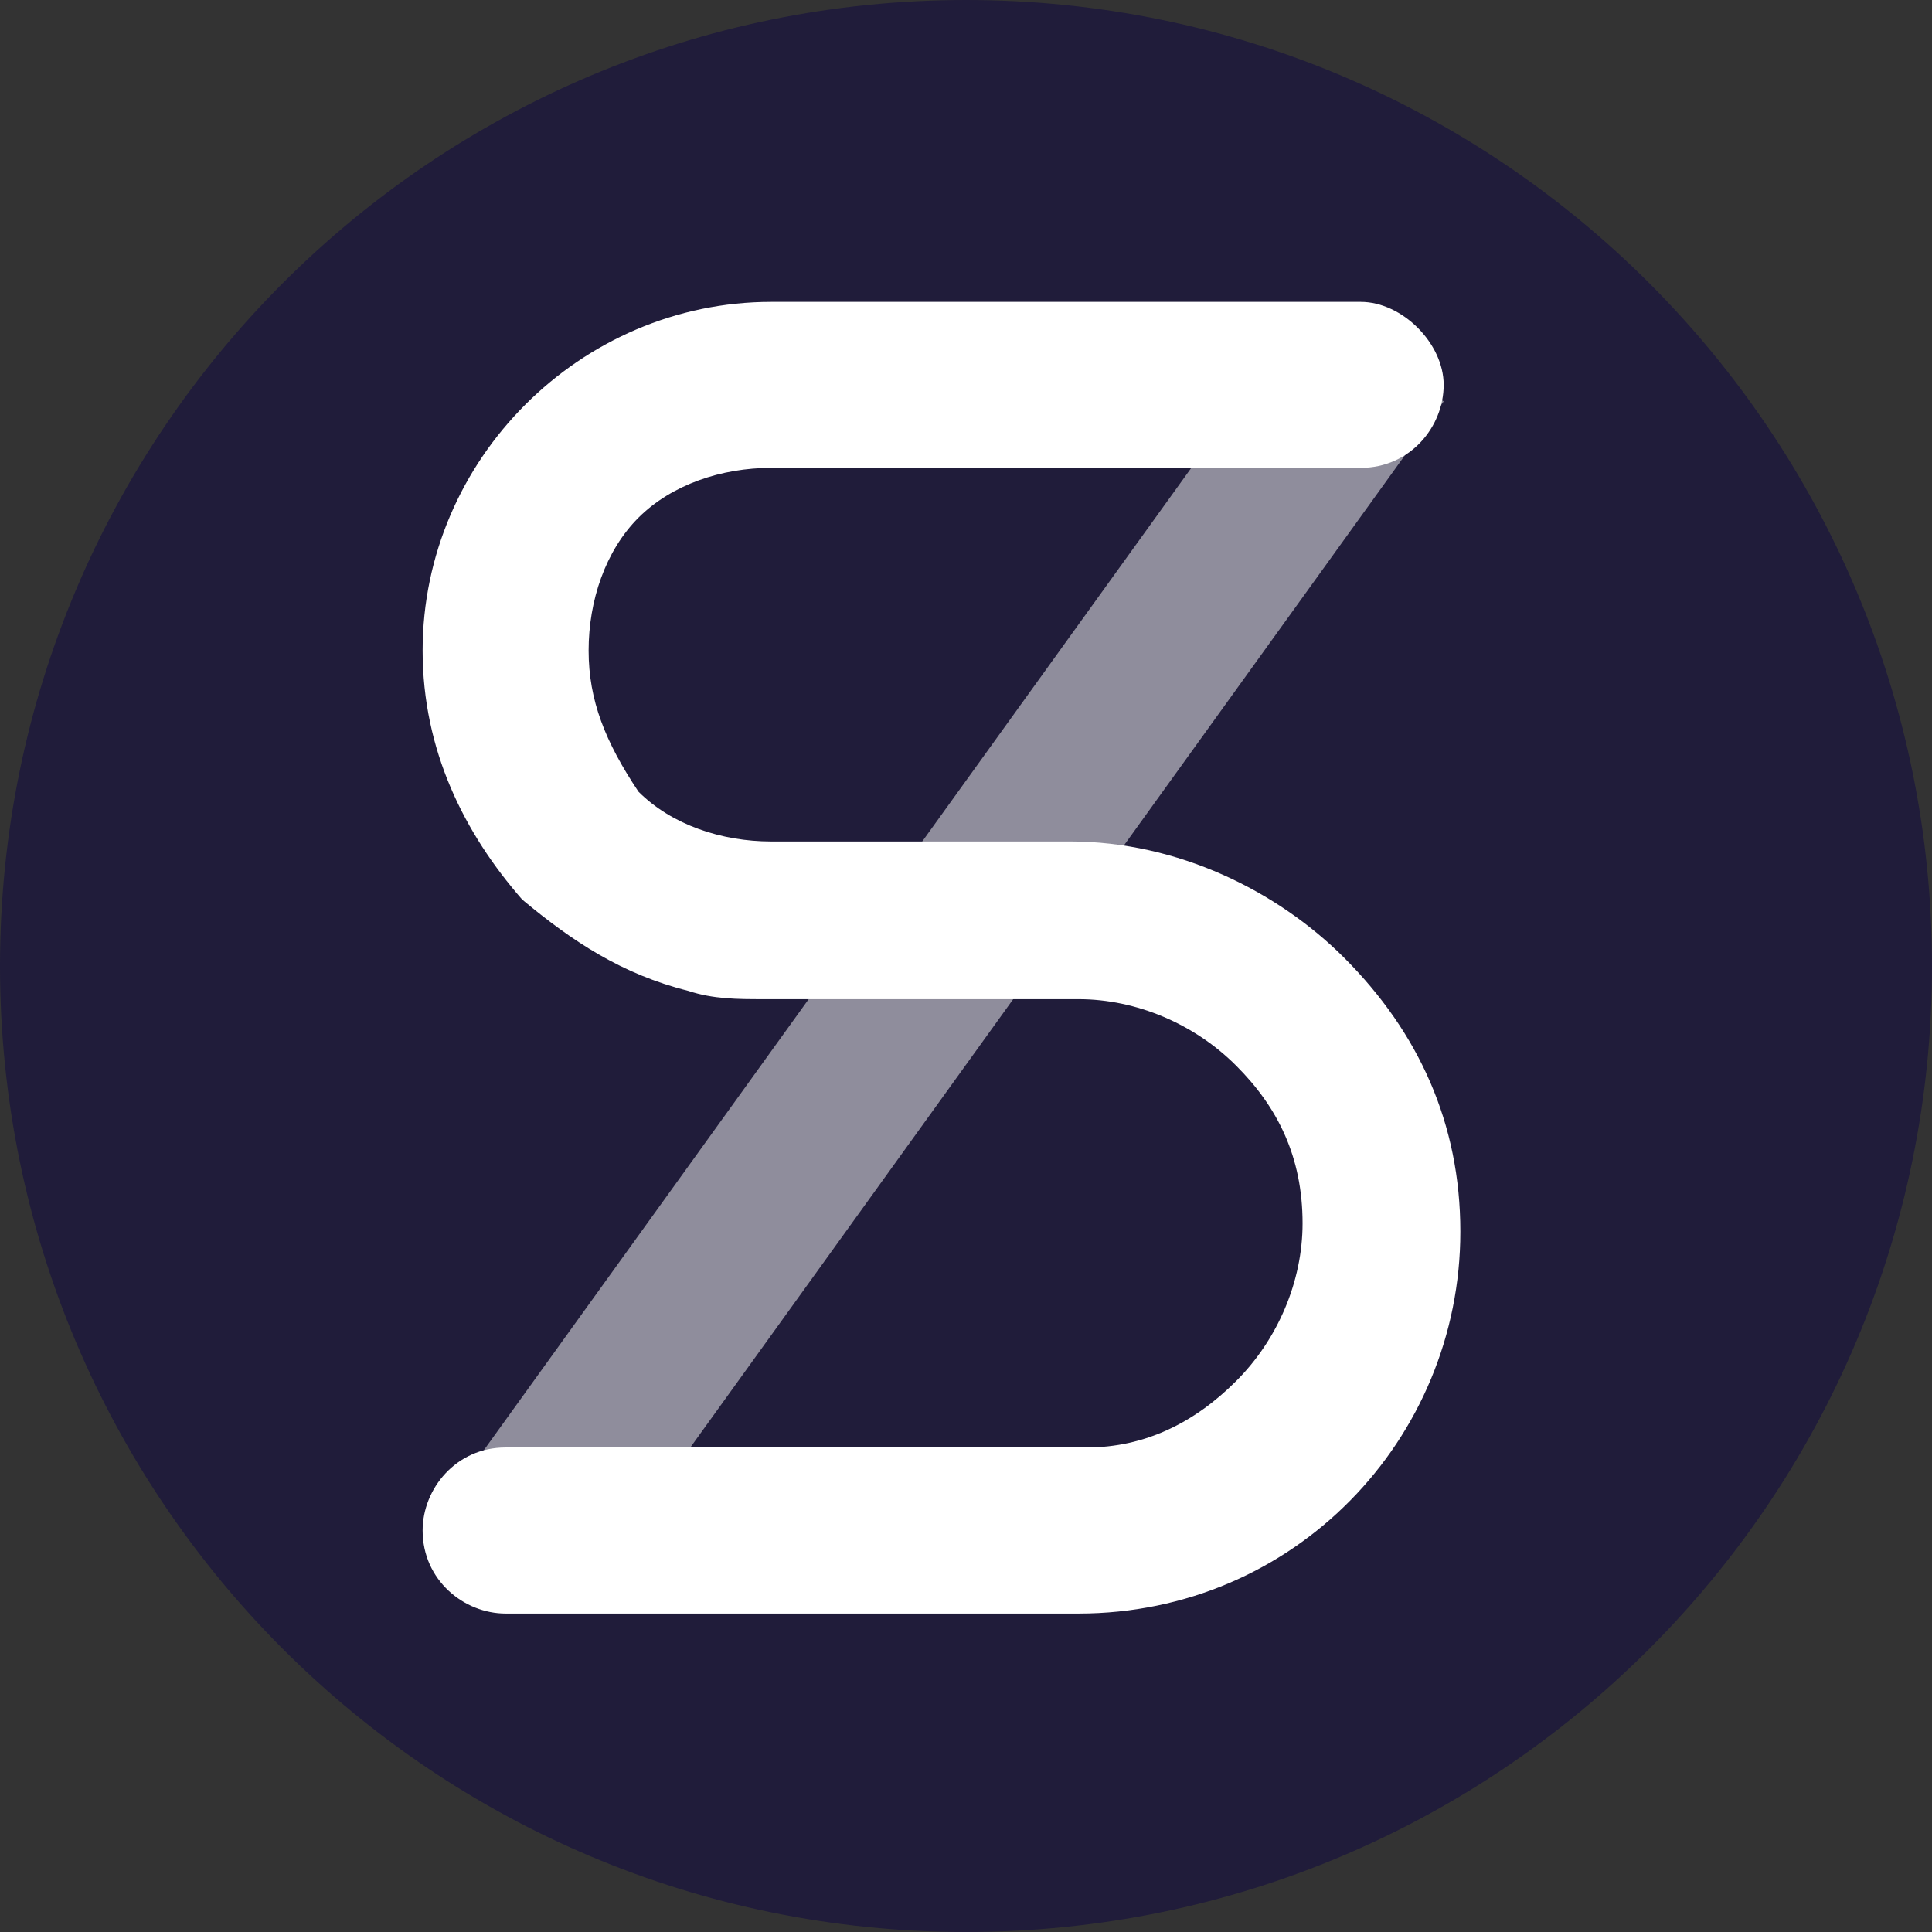<svg width="24" height="24" viewBox="0 0 24 24" fill="none" xmlns="http://www.w3.org/2000/svg">
<rect x="0" y="0" width="24" height="24" fill="#333333" stroke="none"/>
<g clip-path="url(#clip0_1740_940)">
<path d="M12 24C18.627 24 24 18.627 24 12C24 5.373 18.627 0 12 0C5.373 0 0 5.373 0 12C0 18.627 5.373 24 12 24Z" fill="#201C3A"/>
<path fill-rule="evenodd" clip-rule="evenodd" d="M7.313 19.734L5.663 18.497L16.284 3.75L17.934 4.987L7.313 19.734Z" fill="#8F8D9C"/>
<path d="M8.55 12.309C8.859 12.412 9.169 12.412 9.478 12.412H13.294C13.294 12.412 13.294 12.412 13.397 12.412C14.119 12.412 14.841 12.722 15.356 13.238C15.872 13.753 16.181 14.372 16.181 15.197C16.181 15.919 15.872 16.641 15.356 17.156C14.841 17.672 14.222 17.981 13.5 17.981H6.281C5.662 17.981 5.25 18.497 5.25 19.012C5.25 19.631 5.766 20.044 6.281 20.044H13.397C16.078 20.044 18.141 17.878 18.141 15.3C18.141 13.959 17.625 12.825 16.697 11.897C15.872 11.072 14.634 10.453 13.294 10.453C13.294 10.453 13.294 10.453 13.191 10.453C13.191 10.453 13.191 10.453 13.294 10.453H9.787H9.684H9.581C8.963 10.453 8.344 10.247 7.931 9.834C7.519 9.216 7.312 8.7 7.312 8.081C7.312 7.463 7.519 6.844 7.931 6.431C8.344 6.019 8.963 5.812 9.581 5.812H9.787H16.903C17.522 5.812 17.934 5.297 17.934 4.781C17.934 4.266 17.419 3.75 16.903 3.75H9.787H9.581C7.209 3.75 5.25 5.709 5.25 8.081C5.25 9.319 5.766 10.35 6.487 11.175C7.106 11.691 7.725 12.103 8.55 12.309Z" fill="white"/>
</g>
<defs>
<clipPath id="clip0_1740_940">
<rect width="24" height="24" fill="white"/>
</clipPath>
</defs>
</svg>
